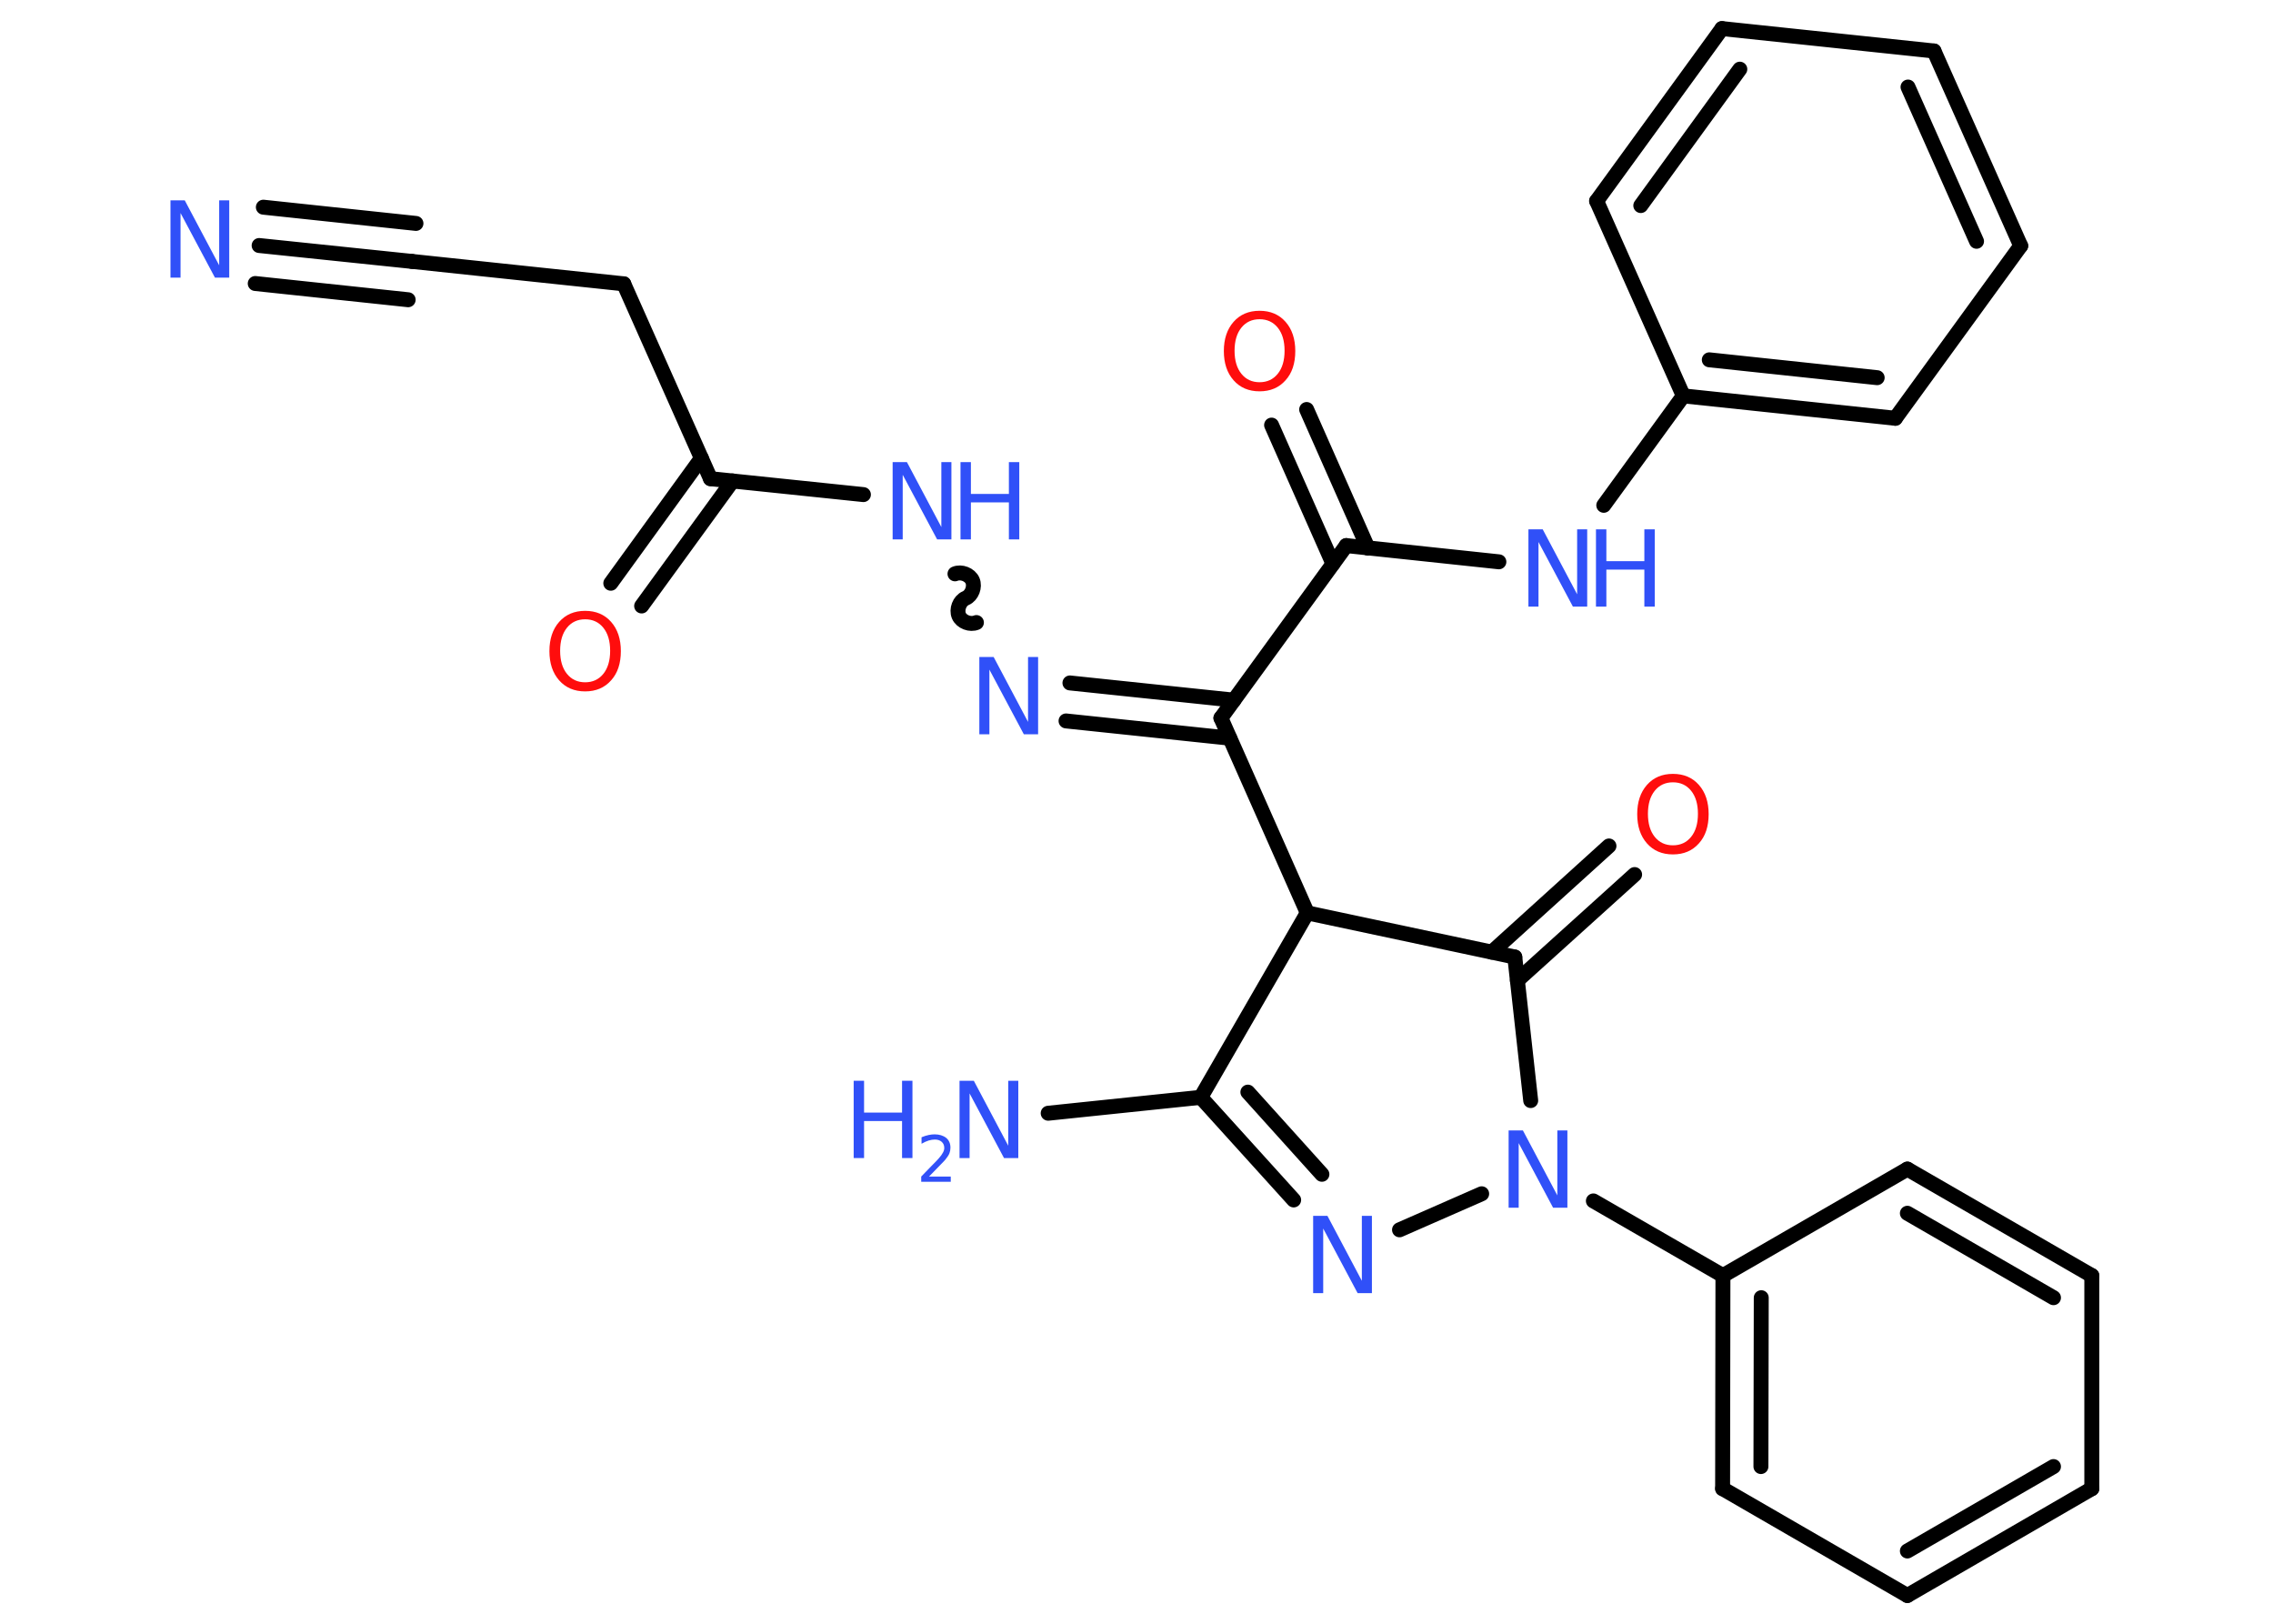 <?xml version='1.0' encoding='UTF-8'?>
<!DOCTYPE svg PUBLIC "-//W3C//DTD SVG 1.1//EN" "http://www.w3.org/Graphics/SVG/1.1/DTD/svg11.dtd">
<svg version='1.2' xmlns='http://www.w3.org/2000/svg' xmlns:xlink='http://www.w3.org/1999/xlink' width='70.0mm' height='50.0mm' viewBox='0 0 70.0 50.0'>
  <desc>Generated by the Chemistry Development Kit (http://github.com/cdk)</desc>
  <g stroke-linecap='round' stroke-linejoin='round' stroke='#000000' stroke-width='.46' fill='#3050F8'>
    <rect x='.0' y='.0' width='70.0' height='50.0' fill='#FFFFFF' stroke='none'/>
    <g id='mol1' class='mol'>
      <g id='mol1bnd1' class='bond'>
        <line x1='7.98' y1='7.56' x2='12.69' y2='8.05'/>
        <line x1='8.11' y1='6.38' x2='12.81' y2='6.88'/>
        <line x1='7.86' y1='8.73' x2='12.57' y2='9.23'/>
      </g>
      <line id='mol1bnd2' class='bond' x1='12.69' y1='8.05' x2='19.21' y2='8.74'/>
      <line id='mol1bnd3' class='bond' x1='19.21' y1='8.74' x2='21.88' y2='14.74'/>
      <g id='mol1bnd4' class='bond'>
        <line x1='22.56' y1='14.81' x2='19.76' y2='18.66'/>
        <line x1='21.6' y1='14.11' x2='18.81' y2='17.96'/>
      </g>
      <line id='mol1bnd5' class='bond' x1='21.88' y1='14.74' x2='26.59' y2='15.23'/>
      <path id='mol1bnd6' class='bond' d='M30.07 19.17c-.19 .08 -.46 -.02 -.54 -.21c-.08 -.19 .02 -.46 .21 -.54c.19 -.08 .29 -.35 .21 -.54c-.08 -.19 -.35 -.29 -.54 -.21' fill='none' stroke='#000000' stroke-width='.46'/>
      <g id='mol1bnd7' class='bond'>
        <line x1='32.95' y1='21.03' x2='38.0' y2='21.56'/>
        <line x1='32.83' y1='22.2' x2='37.87' y2='22.73'/>
      </g>
      <line id='mol1bnd8' class='bond' x1='37.6' y1='22.11' x2='41.46' y2='16.8'/>
      <g id='mol1bnd9' class='bond'>
        <line x1='41.05' y1='17.36' x2='39.16' y2='13.09'/>
        <line x1='42.13' y1='16.88' x2='40.24' y2='12.61'/>
      </g>
      <line id='mol1bnd10' class='bond' x1='41.46' y1='16.8' x2='46.16' y2='17.3'/>
      <line id='mol1bnd11' class='bond' x1='49.39' y1='15.56' x2='51.84' y2='12.19'/>
      <g id='mol1bnd12' class='bond'>
        <line x1='51.84' y1='12.19' x2='58.37' y2='12.88'/>
        <line x1='52.64' y1='11.08' x2='57.81' y2='11.63'/>
      </g>
      <line id='mol1bnd13' class='bond' x1='58.37' y1='12.88' x2='62.23' y2='7.57'/>
      <g id='mol1bnd14' class='bond'>
        <line x1='62.23' y1='7.57' x2='59.56' y2='1.57'/>
        <line x1='60.87' y1='7.43' x2='58.76' y2='2.68'/>
      </g>
      <line id='mol1bnd15' class='bond' x1='59.56' y1='1.57' x2='53.03' y2='.88'/>
      <g id='mol1bnd16' class='bond'>
        <line x1='53.03' y1='.88' x2='49.17' y2='6.19'/>
        <line x1='53.58' y1='2.13' x2='50.53' y2='6.33'/>
      </g>
      <line id='mol1bnd17' class='bond' x1='51.84' y1='12.19' x2='49.17' y2='6.19'/>
      <line id='mol1bnd18' class='bond' x1='37.6' y1='22.11' x2='40.26' y2='28.11'/>
      <line id='mol1bnd19' class='bond' x1='40.26' y1='28.11' x2='46.65' y2='29.47'/>
      <g id='mol1bnd20' class='bond'>
        <line x1='45.94' y1='29.32' x2='49.55' y2='26.05'/>
        <line x1='46.73' y1='30.19' x2='50.34' y2='26.93'/>
      </g>
      <line id='mol1bnd21' class='bond' x1='46.65' y1='29.47' x2='47.14' y2='33.89'/>
      <line id='mol1bnd22' class='bond' x1='49.07' y1='36.98' x2='53.06' y2='39.28'/>
      <g id='mol1bnd23' class='bond'>
        <line x1='53.06' y1='39.28' x2='53.05' y2='45.84'/>
        <line x1='54.24' y1='39.96' x2='54.23' y2='45.16'/>
      </g>
      <line id='mol1bnd24' class='bond' x1='53.05' y1='45.84' x2='58.74' y2='49.13'/>
      <g id='mol1bnd25' class='bond'>
        <line x1='58.74' y1='49.13' x2='64.42' y2='45.84'/>
        <line x1='58.74' y1='47.76' x2='63.24' y2='45.16'/>
      </g>
      <line id='mol1bnd26' class='bond' x1='64.42' y1='45.84' x2='64.42' y2='39.28'/>
      <g id='mol1bnd27' class='bond'>
        <line x1='64.42' y1='39.28' x2='58.74' y2='36.0'/>
        <line x1='63.24' y1='39.96' x2='58.74' y2='37.36'/>
      </g>
      <line id='mol1bnd28' class='bond' x1='53.06' y1='39.28' x2='58.74' y2='36.0'/>
      <line id='mol1bnd29' class='bond' x1='45.63' y1='36.76' x2='43.1' y2='37.87'/>
      <g id='mol1bnd30' class='bond'>
        <line x1='36.98' y1='33.79' x2='39.84' y2='36.95'/>
        <line x1='38.43' y1='33.63' x2='40.71' y2='36.16'/>
      </g>
      <line id='mol1bnd31' class='bond' x1='40.26' y1='28.11' x2='36.98' y2='33.79'/>
      <line id='mol1bnd32' class='bond' x1='36.98' y1='33.79' x2='32.28' y2='34.28'/>
      <path id='mol1atm1' class='atom' d='M5.26 6.17h.43l1.06 2.0v-2.0h.31v2.38h-.44l-1.06 -1.99v1.99h-.31v-2.38z' stroke='none'/>
      <path id='mol1atm5' class='atom' d='M18.02 19.07q-.35 .0 -.56 .26q-.21 .26 -.21 .71q.0 .45 .21 .71q.21 .26 .56 .26q.35 .0 .56 -.26q.21 -.26 .21 -.71q.0 -.45 -.21 -.71q-.21 -.26 -.56 -.26zM18.02 18.81q.5 .0 .8 .34q.3 .34 .3 .9q.0 .57 -.3 .9q-.3 .34 -.8 .34q-.5 .0 -.8 -.34q-.3 -.34 -.3 -.9q.0 -.56 .3 -.9q.3 -.34 .8 -.34z' stroke='none' fill='#FF0D0D'/>
      <g id='mol1atm6' class='atom'>
        <path d='M27.5 14.23h.43l1.06 2.0v-2.0h.31v2.38h-.44l-1.06 -1.99v1.99h-.31v-2.38z' stroke='none'/>
        <path d='M29.58 14.23h.32v.98h1.17v-.98h.32v2.38h-.32v-1.14h-1.17v1.14h-.32v-2.38z' stroke='none'/>
      </g>
      <path id='mol1atm7' class='atom' d='M30.17 20.23h.43l1.06 2.0v-2.0h.31v2.38h-.44l-1.06 -1.99v1.99h-.31v-2.38z' stroke='none'/>
      <path id='mol1atm10' class='atom' d='M38.79 9.83q-.35 .0 -.56 .26q-.21 .26 -.21 .71q.0 .45 .21 .71q.21 .26 .56 .26q.35 .0 .56 -.26q.21 -.26 .21 -.71q.0 -.45 -.21 -.71q-.21 -.26 -.56 -.26zM38.79 9.57q.5 .0 .8 .34q.3 .34 .3 .9q.0 .57 -.3 .9q-.3 .34 -.8 .34q-.5 .0 -.8 -.34q-.3 -.34 -.3 -.9q.0 -.56 .3 -.9q.3 -.34 .8 -.34z' stroke='none' fill='#FF0D0D'/>
      <g id='mol1atm11' class='atom'>
        <path d='M47.08 16.3h.43l1.06 2.0v-2.0h.31v2.38h-.44l-1.06 -1.99v1.99h-.31v-2.38z' stroke='none'/>
        <path d='M49.15 16.3h.32v.98h1.17v-.98h.32v2.38h-.32v-1.14h-1.17v1.14h-.32v-2.38z' stroke='none'/>
      </g>
      <path id='mol1atm20' class='atom' d='M51.52 24.09q-.35 .0 -.56 .26q-.21 .26 -.21 .71q.0 .45 .21 .71q.21 .26 .56 .26q.35 .0 .56 -.26q.21 -.26 .21 -.71q.0 -.45 -.21 -.71q-.21 -.26 -.56 -.26zM51.52 23.83q.5 .0 .8 .34q.3 .34 .3 .9q.0 .57 -.3 .9q-.3 .34 -.8 .34q-.5 .0 -.8 -.34q-.3 -.34 -.3 -.9q.0 -.56 .3 -.9q.3 -.34 .8 -.34z' stroke='none' fill='#FF0D0D'/>
      <path id='mol1atm21' class='atom' d='M46.47 34.81h.43l1.06 2.0v-2.0h.31v2.38h-.44l-1.06 -1.99v1.99h-.31v-2.38z' stroke='none'/>
      <path id='mol1atm28' class='atom' d='M40.45 37.44h.43l1.06 2.0v-2.0h.31v2.38h-.44l-1.06 -1.99v1.99h-.31v-2.38z' stroke='none'/>
      <g id='mol1atm30' class='atom'>
        <path d='M29.56 33.28h.43l1.06 2.0v-2.0h.31v2.38h-.44l-1.06 -1.99v1.99h-.31v-2.38z' stroke='none'/>
        <path d='M26.29 33.28h.32v.98h1.17v-.98h.32v2.38h-.32v-1.14h-1.17v1.14h-.32v-2.38z' stroke='none'/>
        <path d='M28.61 36.23h.67v.16h-.91v-.16q.11 -.11 .3 -.31q.19 -.19 .24 -.25q.09 -.1 .13 -.18q.04 -.07 .04 -.14q.0 -.12 -.08 -.19q-.08 -.07 -.21 -.07q-.09 .0 -.19 .03q-.1 .03 -.22 .1v-.2q.12 -.05 .22 -.07q.1 -.02 .18 -.02q.22 .0 .36 .11q.13 .11 .13 .3q.0 .09 -.03 .17q-.03 .08 -.12 .19q-.02 .03 -.15 .16q-.13 .13 -.36 .37z' stroke='none'/>
      </g>
    </g>
  </g>
</svg>
